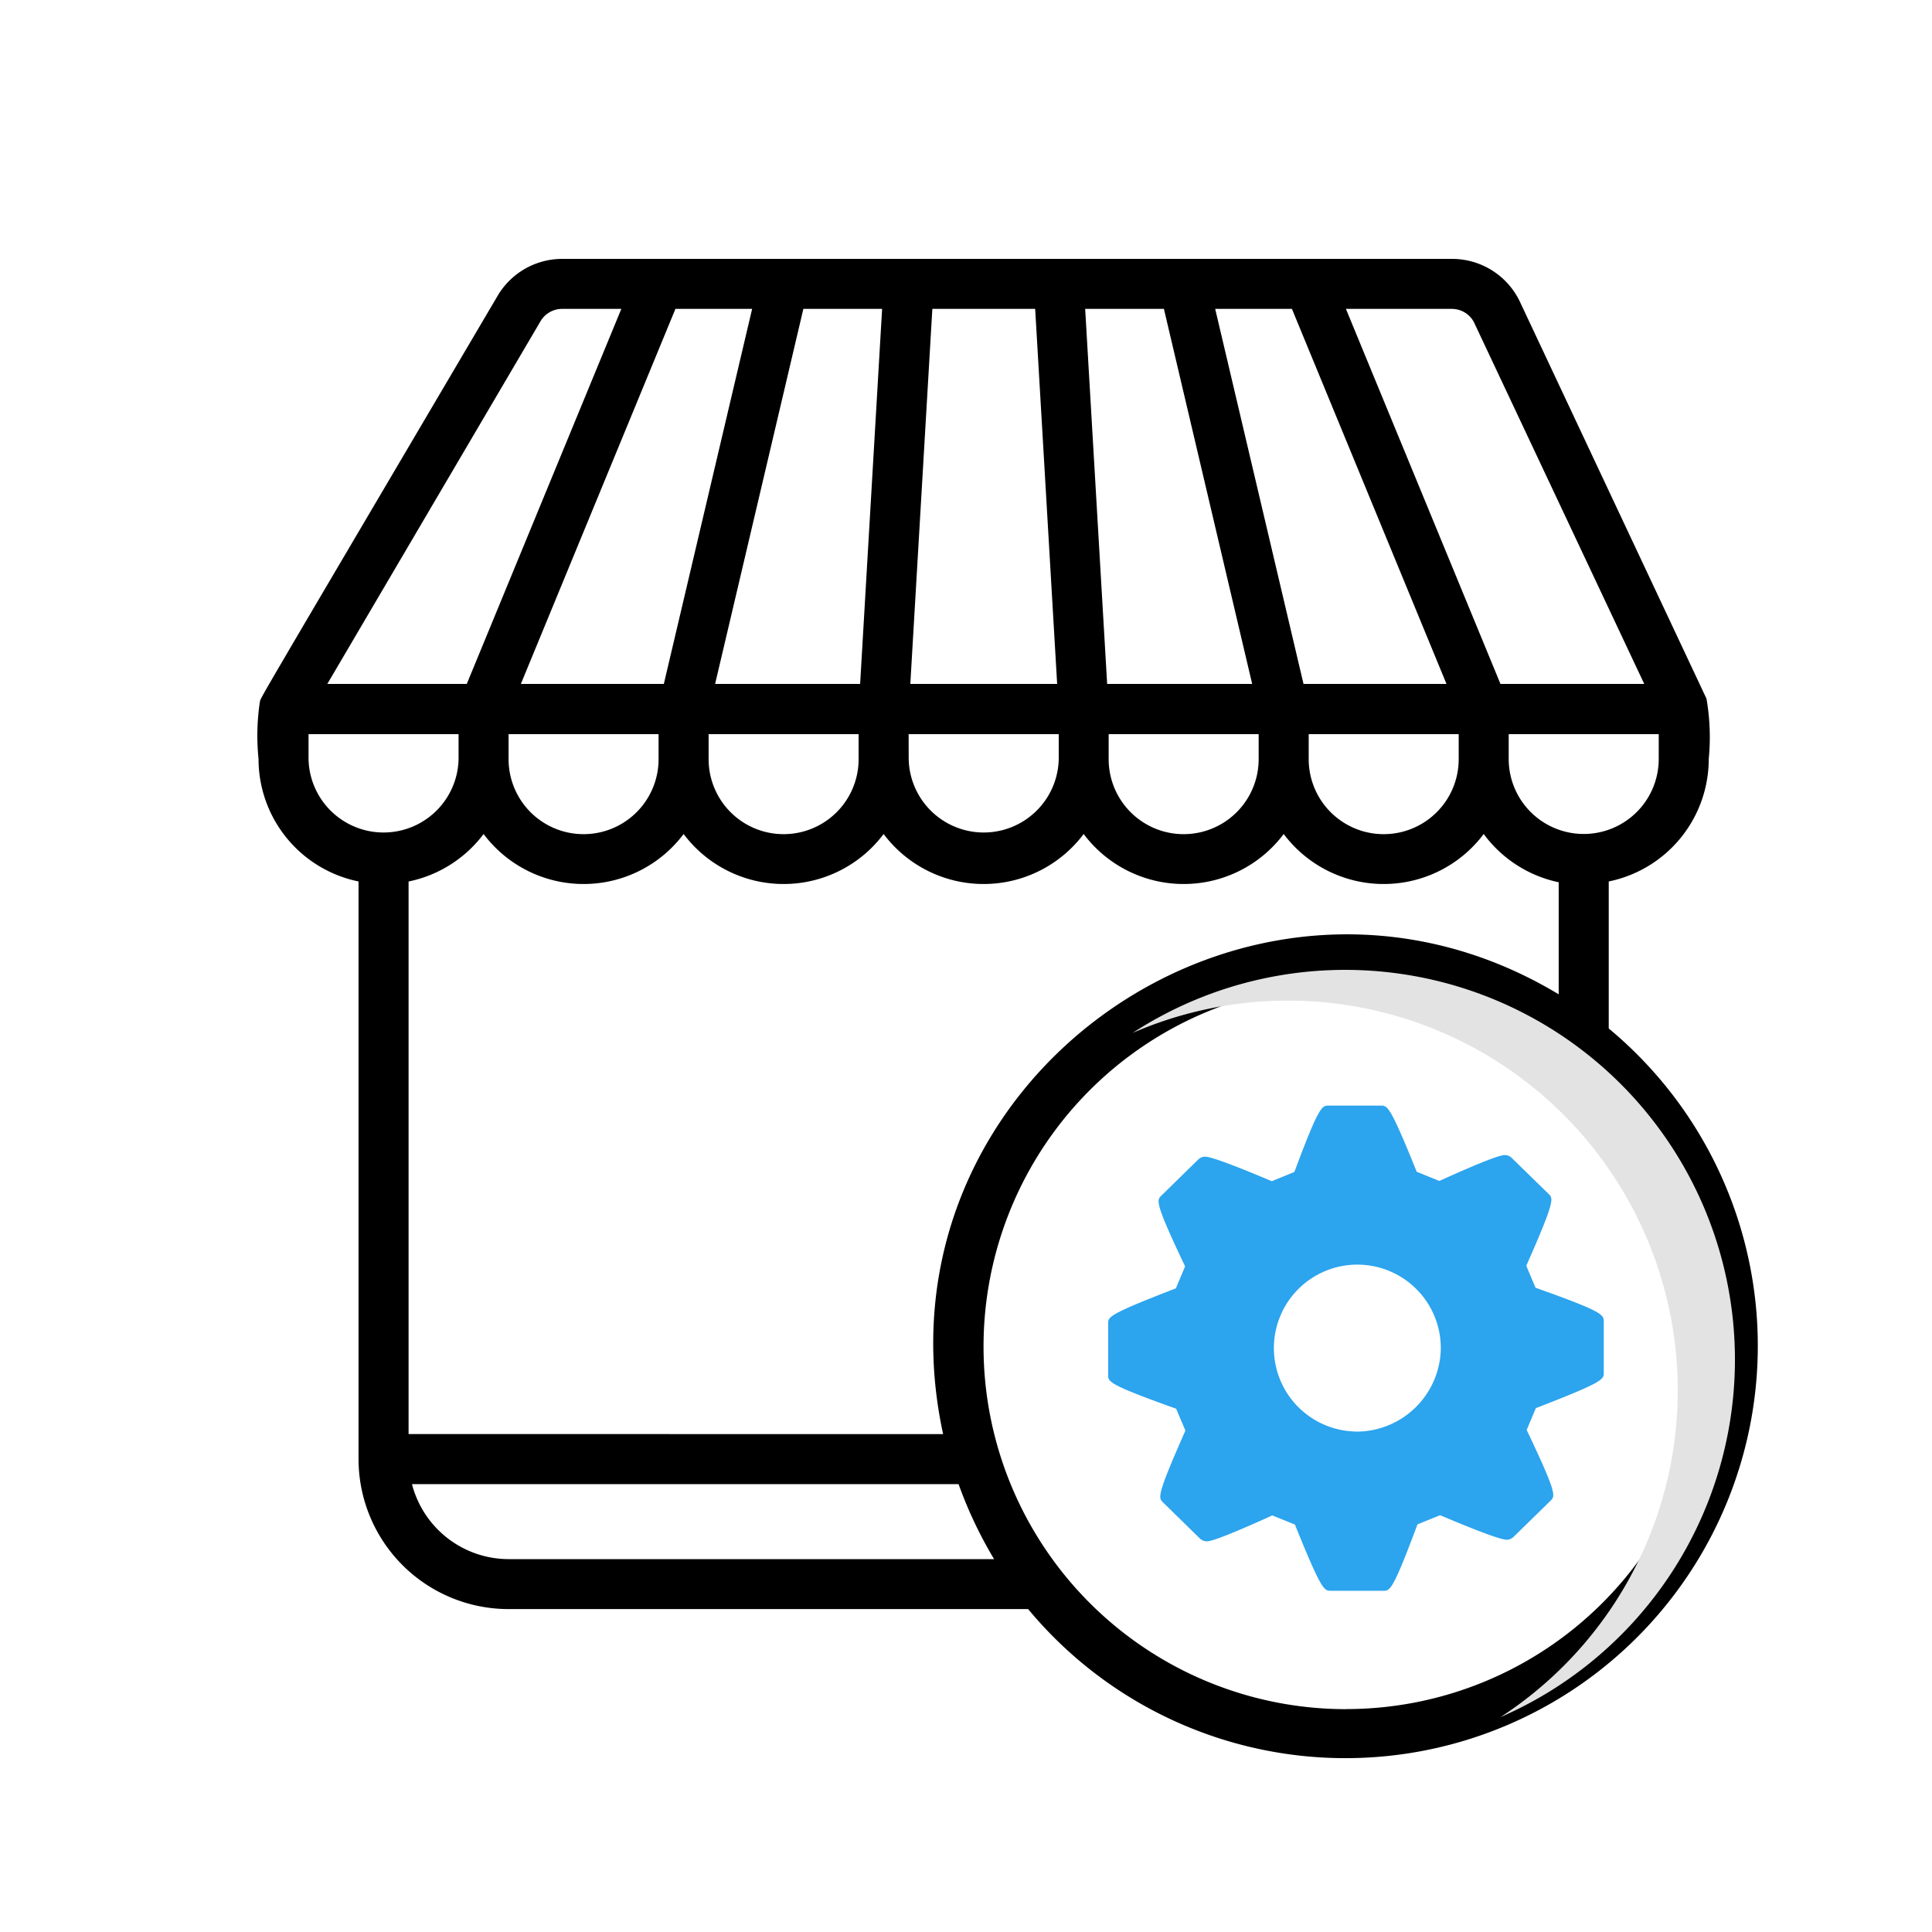 <svg xmlns="http://www.w3.org/2000/svg" viewBox="0 0 500 500"><defs><style>.cls-1{isolation:isolate;}.cls-2{fill:#2ca4ee;}.cls-3{mix-blend-mode:multiply;}.cls-4{fill:#e3e3e3;}</style></defs><title>store-set</title><g class="cls-1"><g id="Layer_1" data-name="Layer 1"><path id="Shape" d="M416.34,266.17V228.12a32.35,32.35,0,0,0,25.88-31.7,58.25,58.25,0,0,0-.58-15.6L393.37,78.13A19.43,19.43,0,0,0,375.76,67H145.47a19.41,19.41,0,0,0-16.7,9.58C62.83,188.52,67.75,180,67.23,181.79a59.21,59.21,0,0,0-.32,14.63,32.35,32.35,0,0,0,25.88,31.7V377.6a38.84,38.84,0,0,0,38.83,38.83H266.08A106.71,106.71,0,1,0,416.34,266.17Zm-6.47-50.34a19.41,19.41,0,0,1-19.42-19.41V190h38.83v6.47A19.41,19.41,0,0,1,409.87,215.83ZM194.65,79.94,171.8,177h-37l40-97.06Zm33.64,0L222.6,177H185.07l22.84-97.06Zm72.93,0L324.06,177H286.53l-5.69-97.06Zm33.13,0,40,97.06h-37L314.49,79.94ZM273.59,177h-38l5.7-97.06H267.9ZM131.62,190h38.82v6.47a19.41,19.41,0,1,1-38.82,0Zm51.77,0h38.82v6.47a19.41,19.41,0,1,1-38.82,0Zm51.76,0H274v6.47a19.42,19.42,0,0,1-38.83,0Zm51.77,0h38.82v6.47a19.41,19.41,0,0,1-38.82,0Zm51.77,0h38.82v6.47a19.41,19.41,0,1,1-38.82,0Zm42.9-106.32L425.53,177H388.32l-40-97.06h27.43a6.48,6.48,0,0,1,5.83,3.69ZM139.9,83.11a6.49,6.49,0,0,1,5.57-3.17H160.8l-40,97.06H84.71ZM79.85,196.42V190h38.83v6.47a19.42,19.42,0,0,1-38.83,0Zm25.89,174.71v-143a32.37,32.37,0,0,0,19.41-12.29,32.36,32.36,0,0,0,51.77,0,32.35,32.35,0,0,0,51.76,0,32.36,32.36,0,0,0,51.77,0,32.36,32.36,0,0,0,51.77,0,32.35,32.35,0,0,0,51.76,0,32.4,32.4,0,0,0,19.41,12.49v29c-79.59-47.95-179.17,22.26-159.31,113.82m4,12.94a109.38,109.38,0,0,0,9.19,19.41H131.62a25.87,25.87,0,0,1-25-19.41m241.75,58.24a93.83,93.83,0,1,1,93.83-93.83A93.82,93.82,0,0,1,348.39,442.31Z"/><path class="cls-2" d="M398,333.48l-.61-.22L395,327.58l.26-.59c7.22-16.36,6.72-16.85,5.52-18l-9.62-9.39a2.6,2.6,0,0,0-1.68-.67c-.54,0-2.18,0-16.4,6.44l-.57.26-5.86-2.37-.24-.58c-6.68-16.55-7.37-16.55-9-16.55H343.82c-1.66,0-2.42,0-8.61,16.58l-.24.6-5.83,2.38-.56-.23c-9.62-4.06-15.24-6.11-16.7-6.11a2.59,2.59,0,0,0-1.69.65l-9.63,9.42c-1.22,1.2-1.73,1.71,5.86,17.73l.28.59-2.38,5.68-.59.23c-16.94,6.55-16.94,7.18-16.94,8.89v13.32c0,1.71,0,2.42,17,8.5l.6.22,2.39,5.66-.26.58c-7.21,16.37-6.75,16.81-5.53,18l9.61,9.41a2.7,2.7,0,0,0,1.7.66c.54,0,2.17,0,16.4-6.44l.57-.26,5.87,2.37.22.59c6.69,16.54,7.38,16.54,9,16.54H358c1.71,0,2.42,0,8.62-16.59l.23-.6,5.84-2.36.56.22c9.61,4.07,15.23,6.12,16.68,6.12a2.56,2.56,0,0,0,1.69-.65l9.65-9.44c1.22-1.21,1.72-1.71-5.88-17.71l-.29-.61,2.38-5.65.57-.22c17-6.58,17-7.22,17-8.93V342C415,340.25,415,339.54,398,333.48Zm-47.12,37a21.6,21.6,0,1,1,22-21.6A21.85,21.85,0,0,1,350.9,370.5Z"/><g class="cls-3"><g class="cls-3"><path class="cls-4" d="M449,351.86a100.87,100.87,0,0,0-155.86-84.55,100.87,100.87,0,0,1,95.18,177.08A100.87,100.87,0,0,0,449,351.86Z"/></g></g></g></g></svg>
